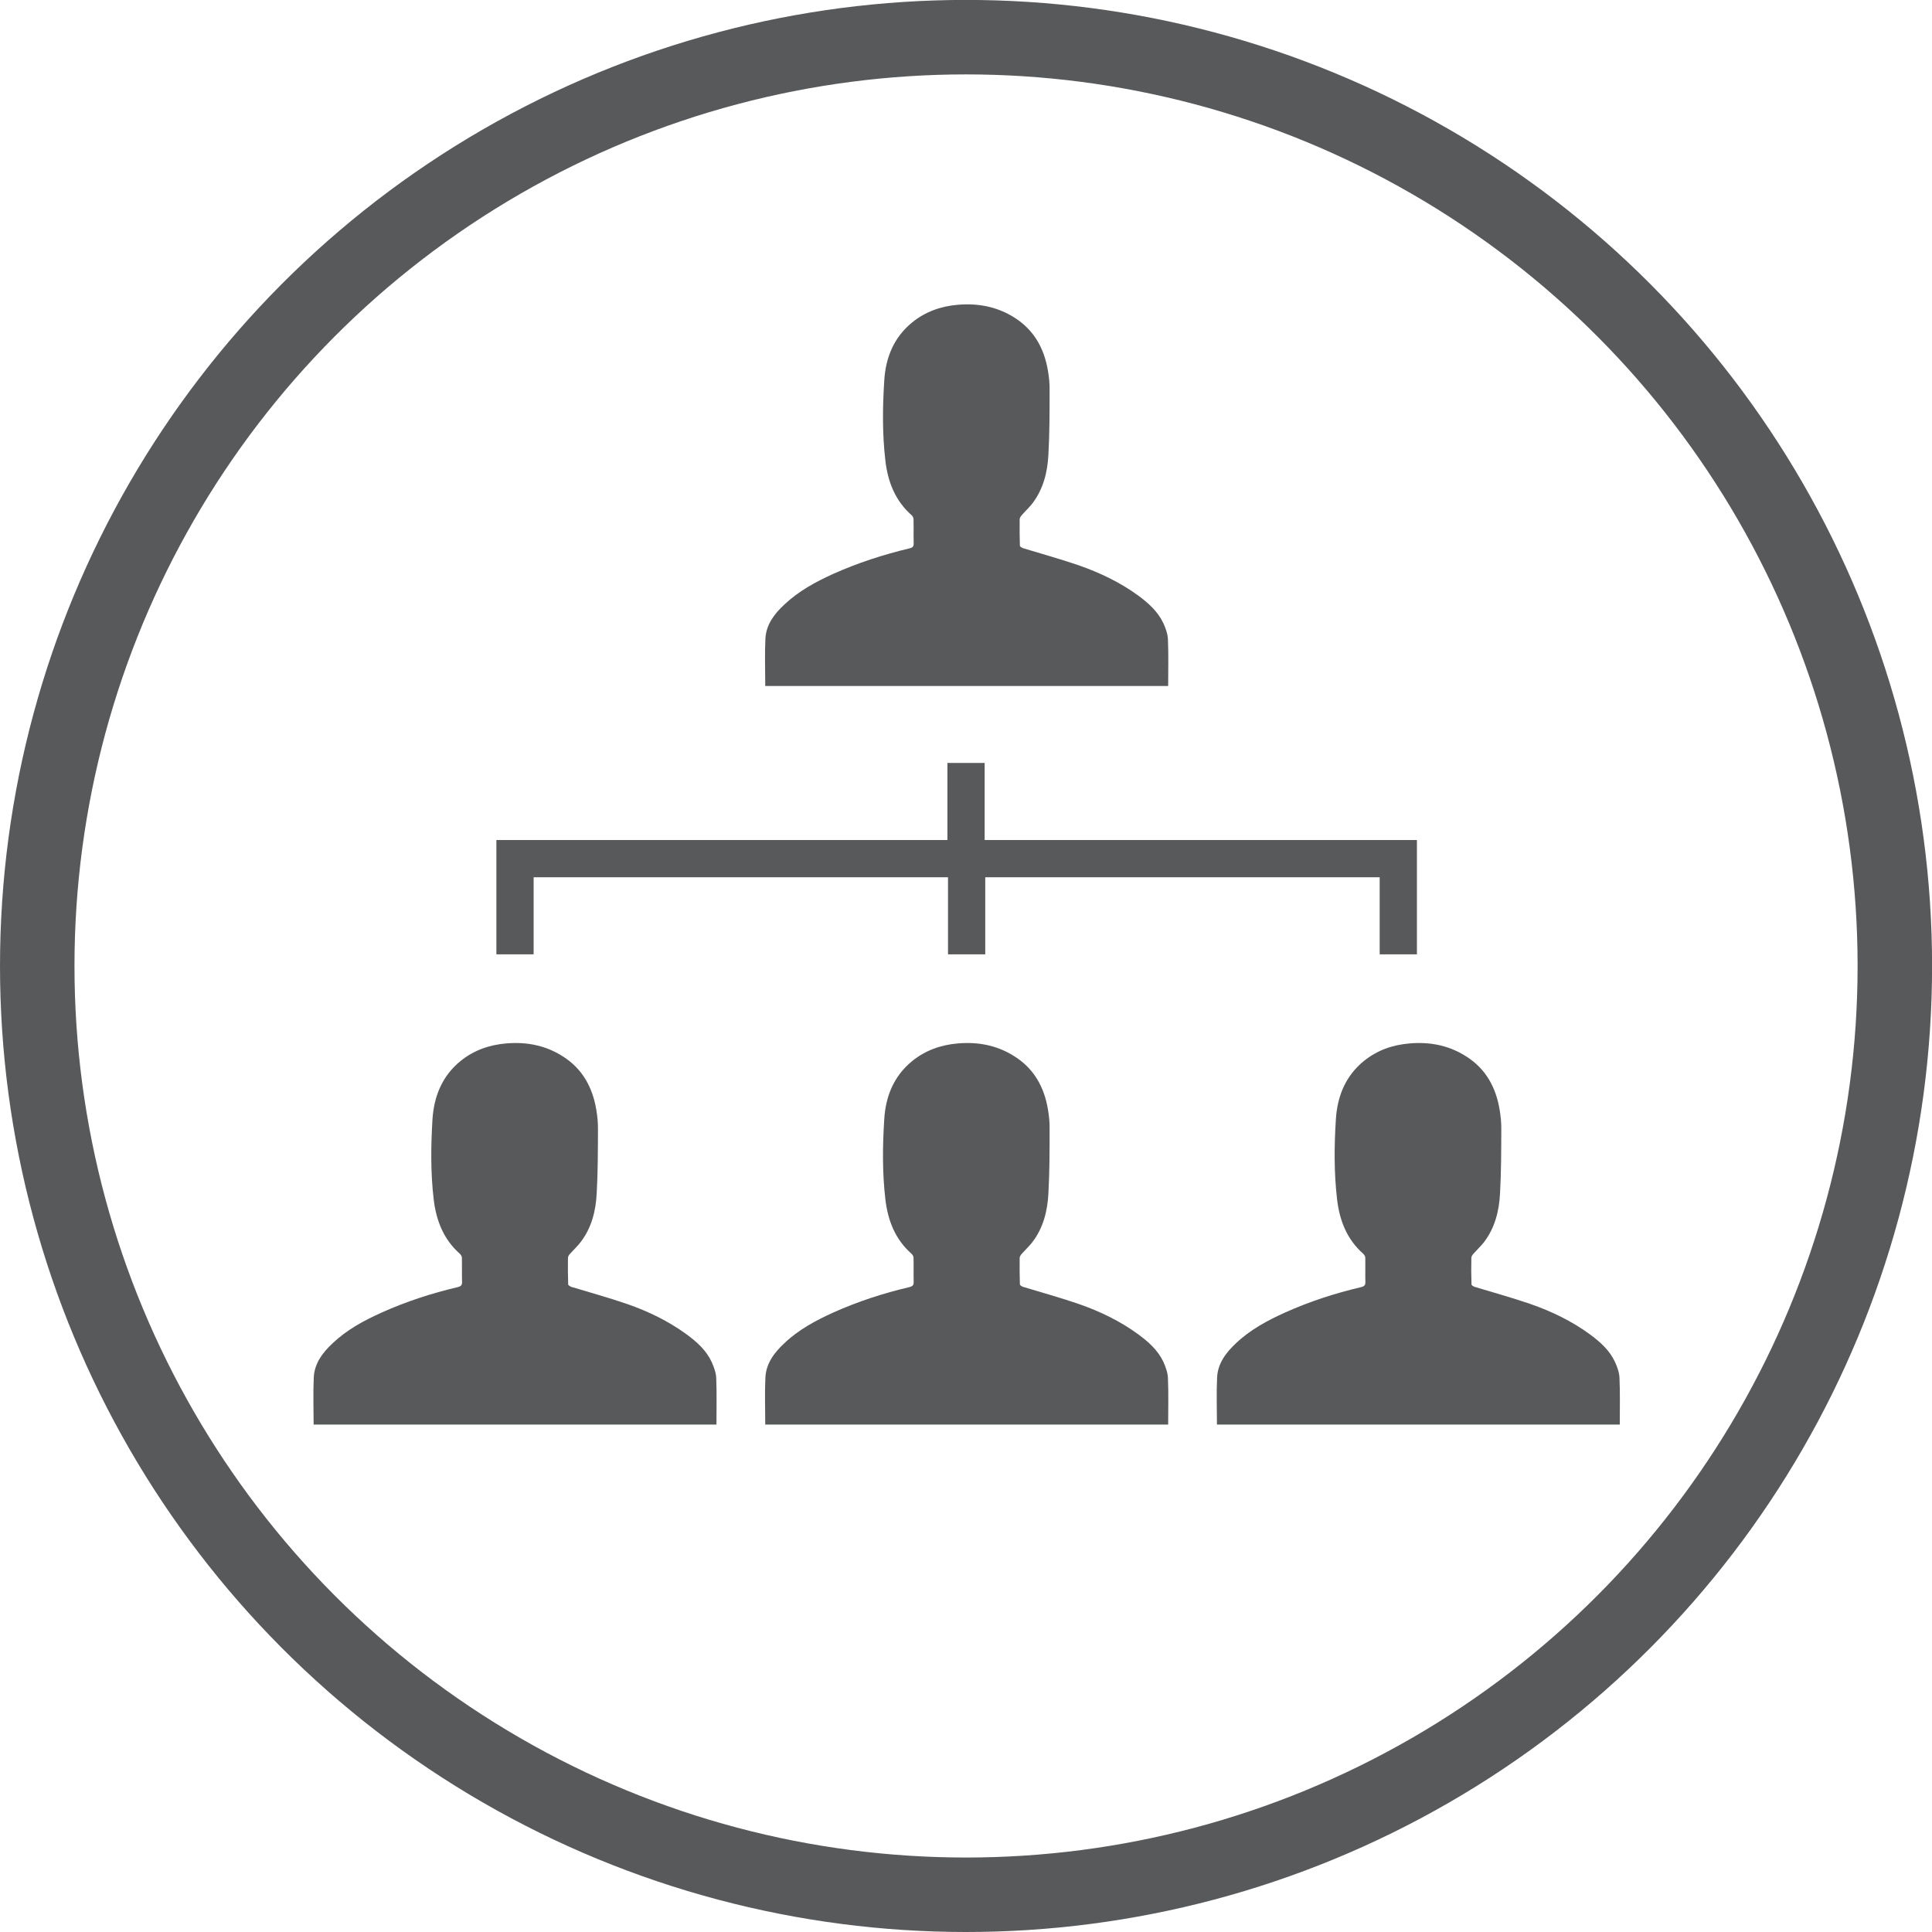 <?xml version="1.0" encoding="utf-8"?>
<!-- Generator: Adobe Illustrator 16.0.0, SVG Export Plug-In . SVG Version: 6.00 Build 0)  -->
<!DOCTYPE svg PUBLIC "-//W3C//DTD SVG 1.1//EN" "http://www.w3.org/Graphics/SVG/1.1/DTD/svg11.dtd">
<svg version="1.1" id="Layer_1" xmlns="http://www.w3.org/2000/svg" xmlns:xlink="http://www.w3.org/1999/xlink" x="0px" y="0px"
	 width="25.941px" height="25.941px" viewBox="0 0 25.941 25.941" enable-background="new 0 0 25.941 25.941" xml:space="preserve">
<circle fill="none" stroke="#58595B" stroke-miterlimit="10" cx="12.971" cy="12.97" r="12.471"/>
<g>
	<path fill-rule="evenodd" clip-rule="evenodd" fill="#58595B" d="M4.211,19.128c0-0.213-0.008-0.424,0.002-0.633
		c0.009-0.189,0.119-0.334,0.253-0.459c0.192-0.182,0.42-0.305,0.658-0.412c0.329-0.148,0.673-0.26,1.023-0.342
		c0.04-0.01,0.058-0.025,0.057-0.068c-0.003-0.109,0-0.219-0.002-0.328c-0.001-0.018-0.013-0.037-0.025-0.049
		c-0.222-0.195-0.32-0.449-0.354-0.734c-0.042-0.357-0.038-0.717-0.016-1.076c0.021-0.309,0.13-0.58,0.377-0.781
		c0.179-0.145,0.388-0.217,0.613-0.236c0.271-0.023,0.528,0.025,0.76,0.174c0.263,0.166,0.398,0.414,0.449,0.713
		c0.015,0.088,0.024,0.176,0.023,0.266c-0.001,0.287-0.001,0.574-0.017,0.861c-0.012,0.234-0.068,0.461-0.216,0.654
		c-0.042,0.055-0.095,0.104-0.142,0.156c-0.014,0.016-0.028,0.037-0.028,0.057c-0.002,0.119-0.001,0.236,0.003,0.355
		c0.001,0.012,0.027,0.027,0.043,0.033c0.25,0.076,0.502,0.145,0.749,0.23c0.283,0.098,0.553,0.229,0.796,0.406
		c0.139,0.102,0.266,0.215,0.339,0.373c0.03,0.068,0.058,0.143,0.061,0.215c0.008,0.207,0.003,0.414,0.003,0.625
		C7.818,19.128,6.016,19.128,4.211,19.128z"/>
</g>
<g>
	<path fill-rule="evenodd" clip-rule="evenodd" fill="#58595B" d="M10.275,19.128c0-0.213-0.008-0.424,0.002-0.633
		c0.01-0.189,0.119-0.334,0.254-0.459c0.191-0.182,0.42-0.305,0.656-0.412c0.33-0.148,0.673-0.26,1.024-0.342
		c0.04-0.01,0.058-0.025,0.057-0.068c-0.003-0.109,0.001-0.219-0.002-0.328c-0.001-0.018-0.012-0.037-0.024-0.049
		c-0.222-0.195-0.321-0.449-0.354-0.734c-0.042-0.357-0.038-0.717-0.015-1.076c0.019-0.309,0.129-0.58,0.376-0.781
		c0.179-0.145,0.388-0.217,0.613-0.236c0.271-0.023,0.528,0.025,0.76,0.174c0.263,0.166,0.399,0.414,0.449,0.713
		c0.015,0.088,0.024,0.176,0.022,0.266c0,0.287,0,0.574-0.016,0.861c-0.012,0.234-0.068,0.461-0.215,0.654
		c-0.043,0.055-0.096,0.104-0.142,0.156c-0.014,0.016-0.029,0.037-0.029,0.057c-0.001,0.119-0.001,0.236,0.003,0.355
		c0.001,0.012,0.027,0.027,0.044,0.033c0.249,0.076,0.501,0.145,0.748,0.23c0.282,0.098,0.554,0.229,0.796,0.406
		c0.139,0.102,0.266,0.215,0.34,0.373c0.03,0.068,0.057,0.143,0.06,0.215c0.009,0.207,0.003,0.414,0.003,0.625
		C13.883,19.128,12.08,19.128,10.275,19.128z"/>
</g>
<g>
	<path fill-rule="evenodd" clip-rule="evenodd" fill="#58595B" d="M10.275,9.211c0-0.214-0.008-0.425,0.002-0.635
		c0.01-0.189,0.119-0.333,0.254-0.458c0.191-0.181,0.42-0.305,0.656-0.412c0.33-0.148,0.673-0.259,1.024-0.343
		c0.04-0.009,0.058-0.023,0.057-0.067c-0.003-0.108,0.001-0.218-0.002-0.328c-0.001-0.017-0.012-0.037-0.024-0.049
		c-0.222-0.195-0.321-0.449-0.354-0.734c-0.042-0.358-0.038-0.718-0.015-1.076c0.019-0.309,0.129-0.58,0.376-0.781
		c0.179-0.145,0.388-0.217,0.613-0.236c0.271-0.023,0.528,0.026,0.76,0.173c0.263,0.167,0.399,0.414,0.449,0.714
		c0.015,0.087,0.024,0.177,0.022,0.265c0,0.287,0,0.575-0.016,0.861c-0.012,0.235-0.068,0.461-0.215,0.654
		c-0.043,0.056-0.096,0.104-0.142,0.157c-0.014,0.016-0.029,0.038-0.029,0.057c-0.001,0.118-0.001,0.237,0.003,0.355
		c0.001,0.012,0.027,0.027,0.044,0.033c0.249,0.076,0.501,0.145,0.748,0.23c0.282,0.099,0.554,0.228,0.796,0.405
		c0.139,0.102,0.266,0.216,0.34,0.375c0.03,0.066,0.057,0.142,0.06,0.214c0.009,0.207,0.003,0.414,0.003,0.626
		C13.883,9.211,12.08,9.211,10.275,9.211z"/>
</g>
<g>
	<path fill-rule="evenodd" clip-rule="evenodd" fill="#58595B" d="M16.34,19.128c0-0.213-0.008-0.424,0.002-0.633
		c0.009-0.189,0.12-0.334,0.253-0.459c0.192-0.182,0.421-0.305,0.658-0.412c0.329-0.148,0.673-0.26,1.024-0.342
		c0.04-0.01,0.057-0.025,0.056-0.068c-0.003-0.109,0.001-0.219-0.001-0.328c-0.001-0.018-0.014-0.037-0.025-0.049
		c-0.222-0.195-0.321-0.449-0.354-0.734c-0.042-0.357-0.039-0.717-0.016-1.076c0.02-0.309,0.129-0.58,0.376-0.781
		c0.179-0.145,0.387-0.217,0.614-0.236c0.271-0.023,0.527,0.025,0.759,0.174c0.263,0.166,0.399,0.414,0.449,0.713
		c0.015,0.088,0.024,0.176,0.023,0.266c-0.001,0.287-0.001,0.574-0.017,0.861c-0.012,0.234-0.068,0.461-0.215,0.654
		c-0.043,0.055-0.096,0.104-0.142,0.156c-0.015,0.016-0.028,0.037-0.028,0.057c-0.003,0.119-0.002,0.236,0.002,0.355
		c0,0.012,0.027,0.027,0.043,0.033c0.25,0.076,0.502,0.145,0.749,0.23c0.282,0.098,0.554,0.229,0.796,0.406
		c0.139,0.102,0.266,0.215,0.339,0.373c0.031,0.068,0.058,0.143,0.06,0.215c0.009,0.207,0.004,0.414,0.004,0.625
		C19.947,19.128,18.145,19.128,16.34,19.128z"/>
</g>
<line fill="none" stroke="#58595B" stroke-width="0.5" stroke-miterlimit="10" x1="12.971" y1="10.244" x2="12.971" y2="11.529"/>
<line fill="none" stroke="#58595B" stroke-width="0.5" stroke-miterlimit="10" x1="12.979" y1="11.529" x2="12.979" y2="12.814"/>
<polyline fill="none" stroke="#58595B" stroke-width="0.5" stroke-miterlimit="10" points="6.915,12.814 6.915,11.529 
	18.775,11.529 18.775,12.814 "/>
</svg>
